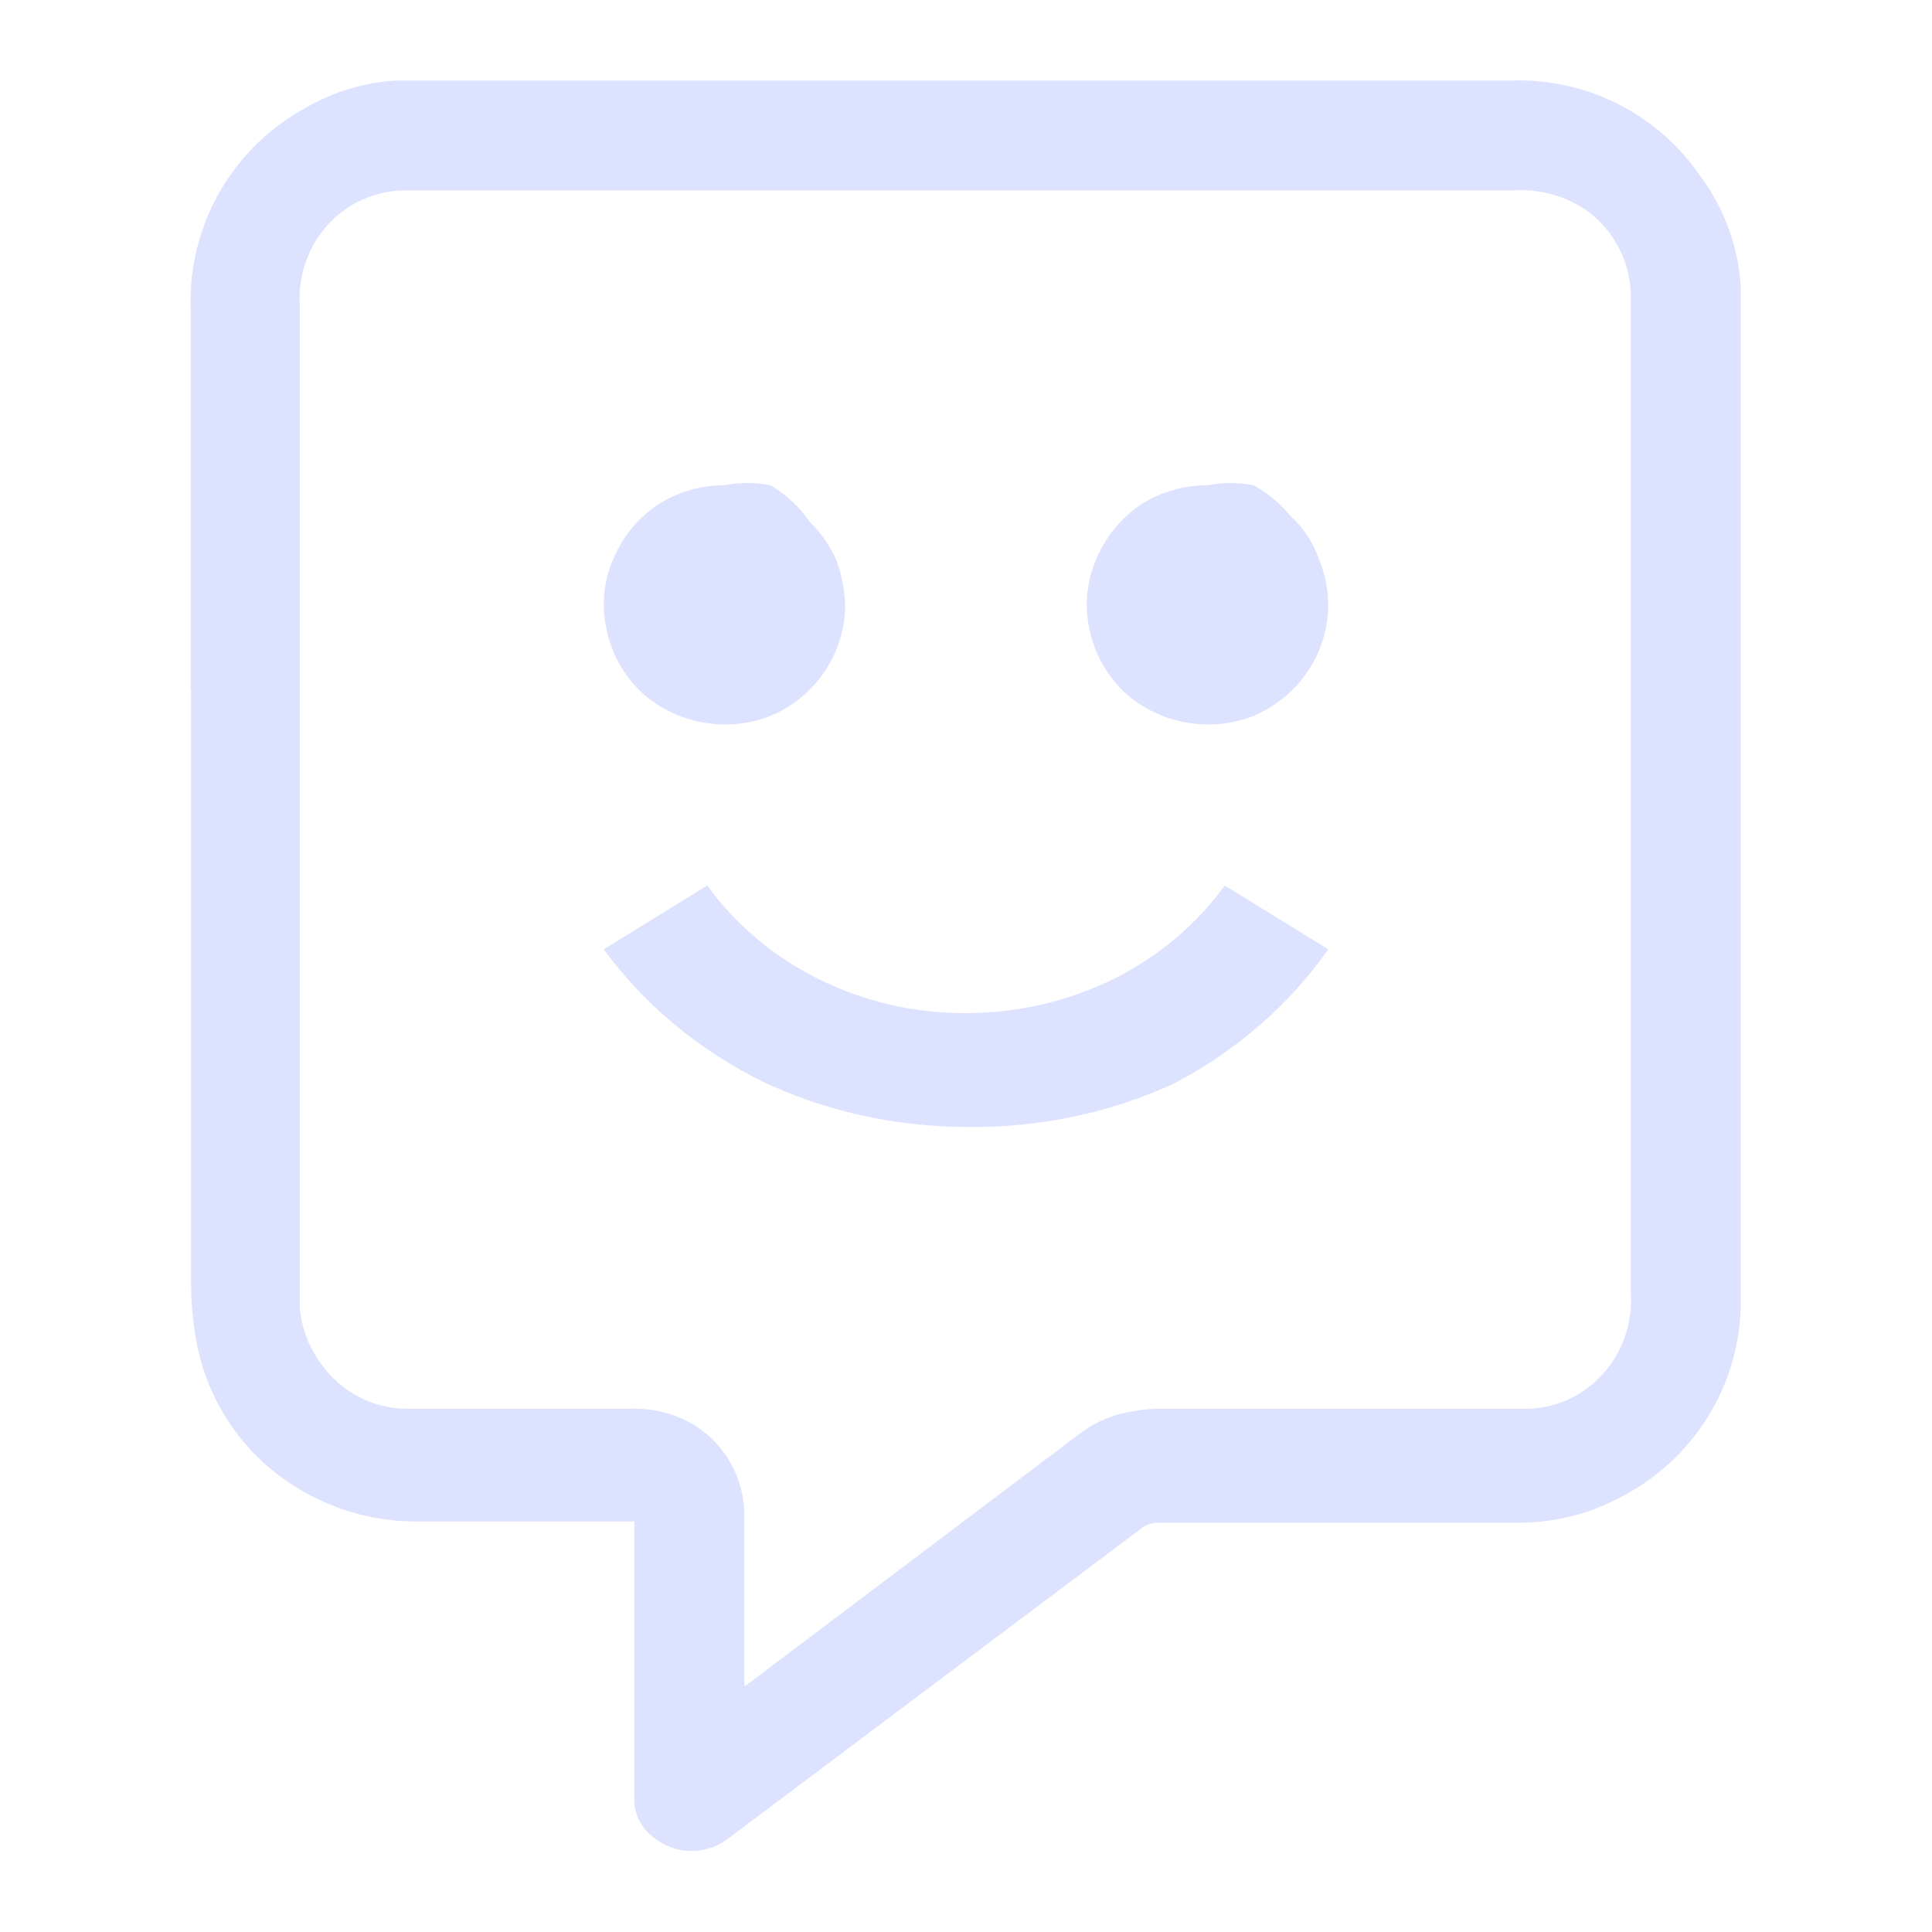 <svg width="24" height="24" viewBox="0 0 24 24" fill="none" xmlns="http://www.w3.org/2000/svg">
<path d="M2.369 8.57V8.435C2.369 6.9 2.369 5.365 2.369 3.835C2.351 3.326 2.477 2.822 2.73 2.381C2.984 1.939 3.356 1.577 3.804 1.335C4.145 1.139 4.526 1.024 4.919 1C5.149 1 5.384 1 5.614 1H18.794C19.251 0.987 19.703 1.09 20.111 1.298C20.518 1.506 20.866 1.812 21.124 2.19C21.42 2.588 21.594 3.064 21.624 3.56C21.624 3.79 21.624 4.02 21.624 4.255C21.624 5.652 21.624 7.047 21.624 8.44V10.065C21.624 12.065 21.624 14.065 21.624 16.065C21.642 16.573 21.517 17.077 21.265 17.518C21.012 17.96 20.641 18.323 20.194 18.565C19.772 18.805 19.294 18.926 18.809 18.915C17.339 18.915 15.867 18.915 14.394 18.915C14.314 18.914 14.236 18.94 14.174 18.99L9.064 22.825C8.931 22.934 8.764 22.994 8.591 22.994C8.419 22.994 8.252 22.934 8.119 22.825C8.041 22.768 7.978 22.692 7.936 22.605C7.894 22.518 7.874 22.422 7.879 22.325C7.879 22.02 7.879 21.71 7.879 21.4V18.9H5.219C4.762 18.909 4.311 18.806 3.904 18.6C3.516 18.409 3.179 18.128 2.922 17.78C2.666 17.432 2.496 17.027 2.429 16.6C2.39 16.37 2.372 16.138 2.374 15.905C2.374 13.965 2.374 12.02 2.374 10.08V8.58L2.369 8.57ZM9.249 20.95L9.369 20.86L13.399 17.82C13.575 17.683 13.78 17.588 13.999 17.545C14.114 17.521 14.231 17.506 14.349 17.5H18.939C19.26 17.503 19.571 17.386 19.809 17.17C19.96 17.035 20.079 16.867 20.157 16.679C20.235 16.491 20.27 16.288 20.259 16.085V3.655C20.253 3.454 20.202 3.257 20.11 3.079C20.017 2.9 19.885 2.745 19.724 2.625C19.463 2.44 19.148 2.349 18.829 2.365H4.999C4.687 2.376 4.39 2.496 4.159 2.705C4.01 2.842 3.894 3.011 3.819 3.199C3.744 3.386 3.711 3.588 3.724 3.79V16.225C3.741 16.49 3.837 16.744 3.999 16.955C4.12 17.123 4.279 17.26 4.463 17.355C4.647 17.45 4.852 17.5 5.059 17.5H7.839C8.099 17.491 8.357 17.553 8.584 17.68C8.795 17.8 8.968 17.976 9.084 18.189C9.201 18.402 9.256 18.643 9.244 18.885C9.244 19.525 9.244 20.17 9.244 20.81L9.249 20.95Z" fill="#DDE3FF"/>
<path d="M12 13.999C11.11 13.998 10.234 13.8 9.444 13.422C8.664 13.03 7.997 12.472 7.5 11.793L8.786 11C9.139 11.489 9.618 11.89 10.181 12.168C10.74 12.444 11.365 12.588 12 12.586C12.634 12.585 13.258 12.441 13.819 12.168C14.382 11.89 14.861 11.489 15.214 11L16.5 11.793C16.014 12.486 15.352 13.06 14.571 13.466C13.773 13.831 12.891 14.014 12 13.999Z" fill="#DDE3FF"/>
<path d="M15.008 6.028C14.711 6.026 14.42 6.11 14.17 6.27C13.927 6.435 13.736 6.667 13.622 6.937C13.501 7.209 13.469 7.511 13.531 7.802C13.588 8.094 13.731 8.363 13.942 8.575C14.152 8.776 14.417 8.913 14.703 8.969C14.994 9.028 15.295 9.002 15.571 8.893C15.843 8.78 16.075 8.59 16.241 8.347C16.402 8.109 16.492 7.831 16.5 7.544C16.502 7.347 16.466 7.151 16.393 6.968C16.322 6.753 16.196 6.559 16.028 6.407C15.902 6.252 15.747 6.123 15.571 6.028C15.385 5.991 15.194 5.991 15.008 6.028Z" fill="#DDE3FF"/>
<path d="M8.992 6.028C8.701 6.028 8.415 6.113 8.17 6.27C7.926 6.435 7.736 6.667 7.622 6.937C7.501 7.209 7.469 7.511 7.531 7.802C7.588 8.094 7.731 8.363 7.942 8.575C8.152 8.776 8.417 8.913 8.703 8.969C8.994 9.028 9.295 9.002 9.571 8.893C9.843 8.78 10.075 8.59 10.241 8.347C10.402 8.109 10.492 7.831 10.5 7.544C10.495 7.347 10.46 7.153 10.393 6.968C10.315 6.786 10.201 6.621 10.058 6.482C9.932 6.297 9.765 6.141 9.571 6.028C9.38 5.991 9.184 5.991 8.992 6.028Z" fill="#DDE3FF"/>
</svg>
